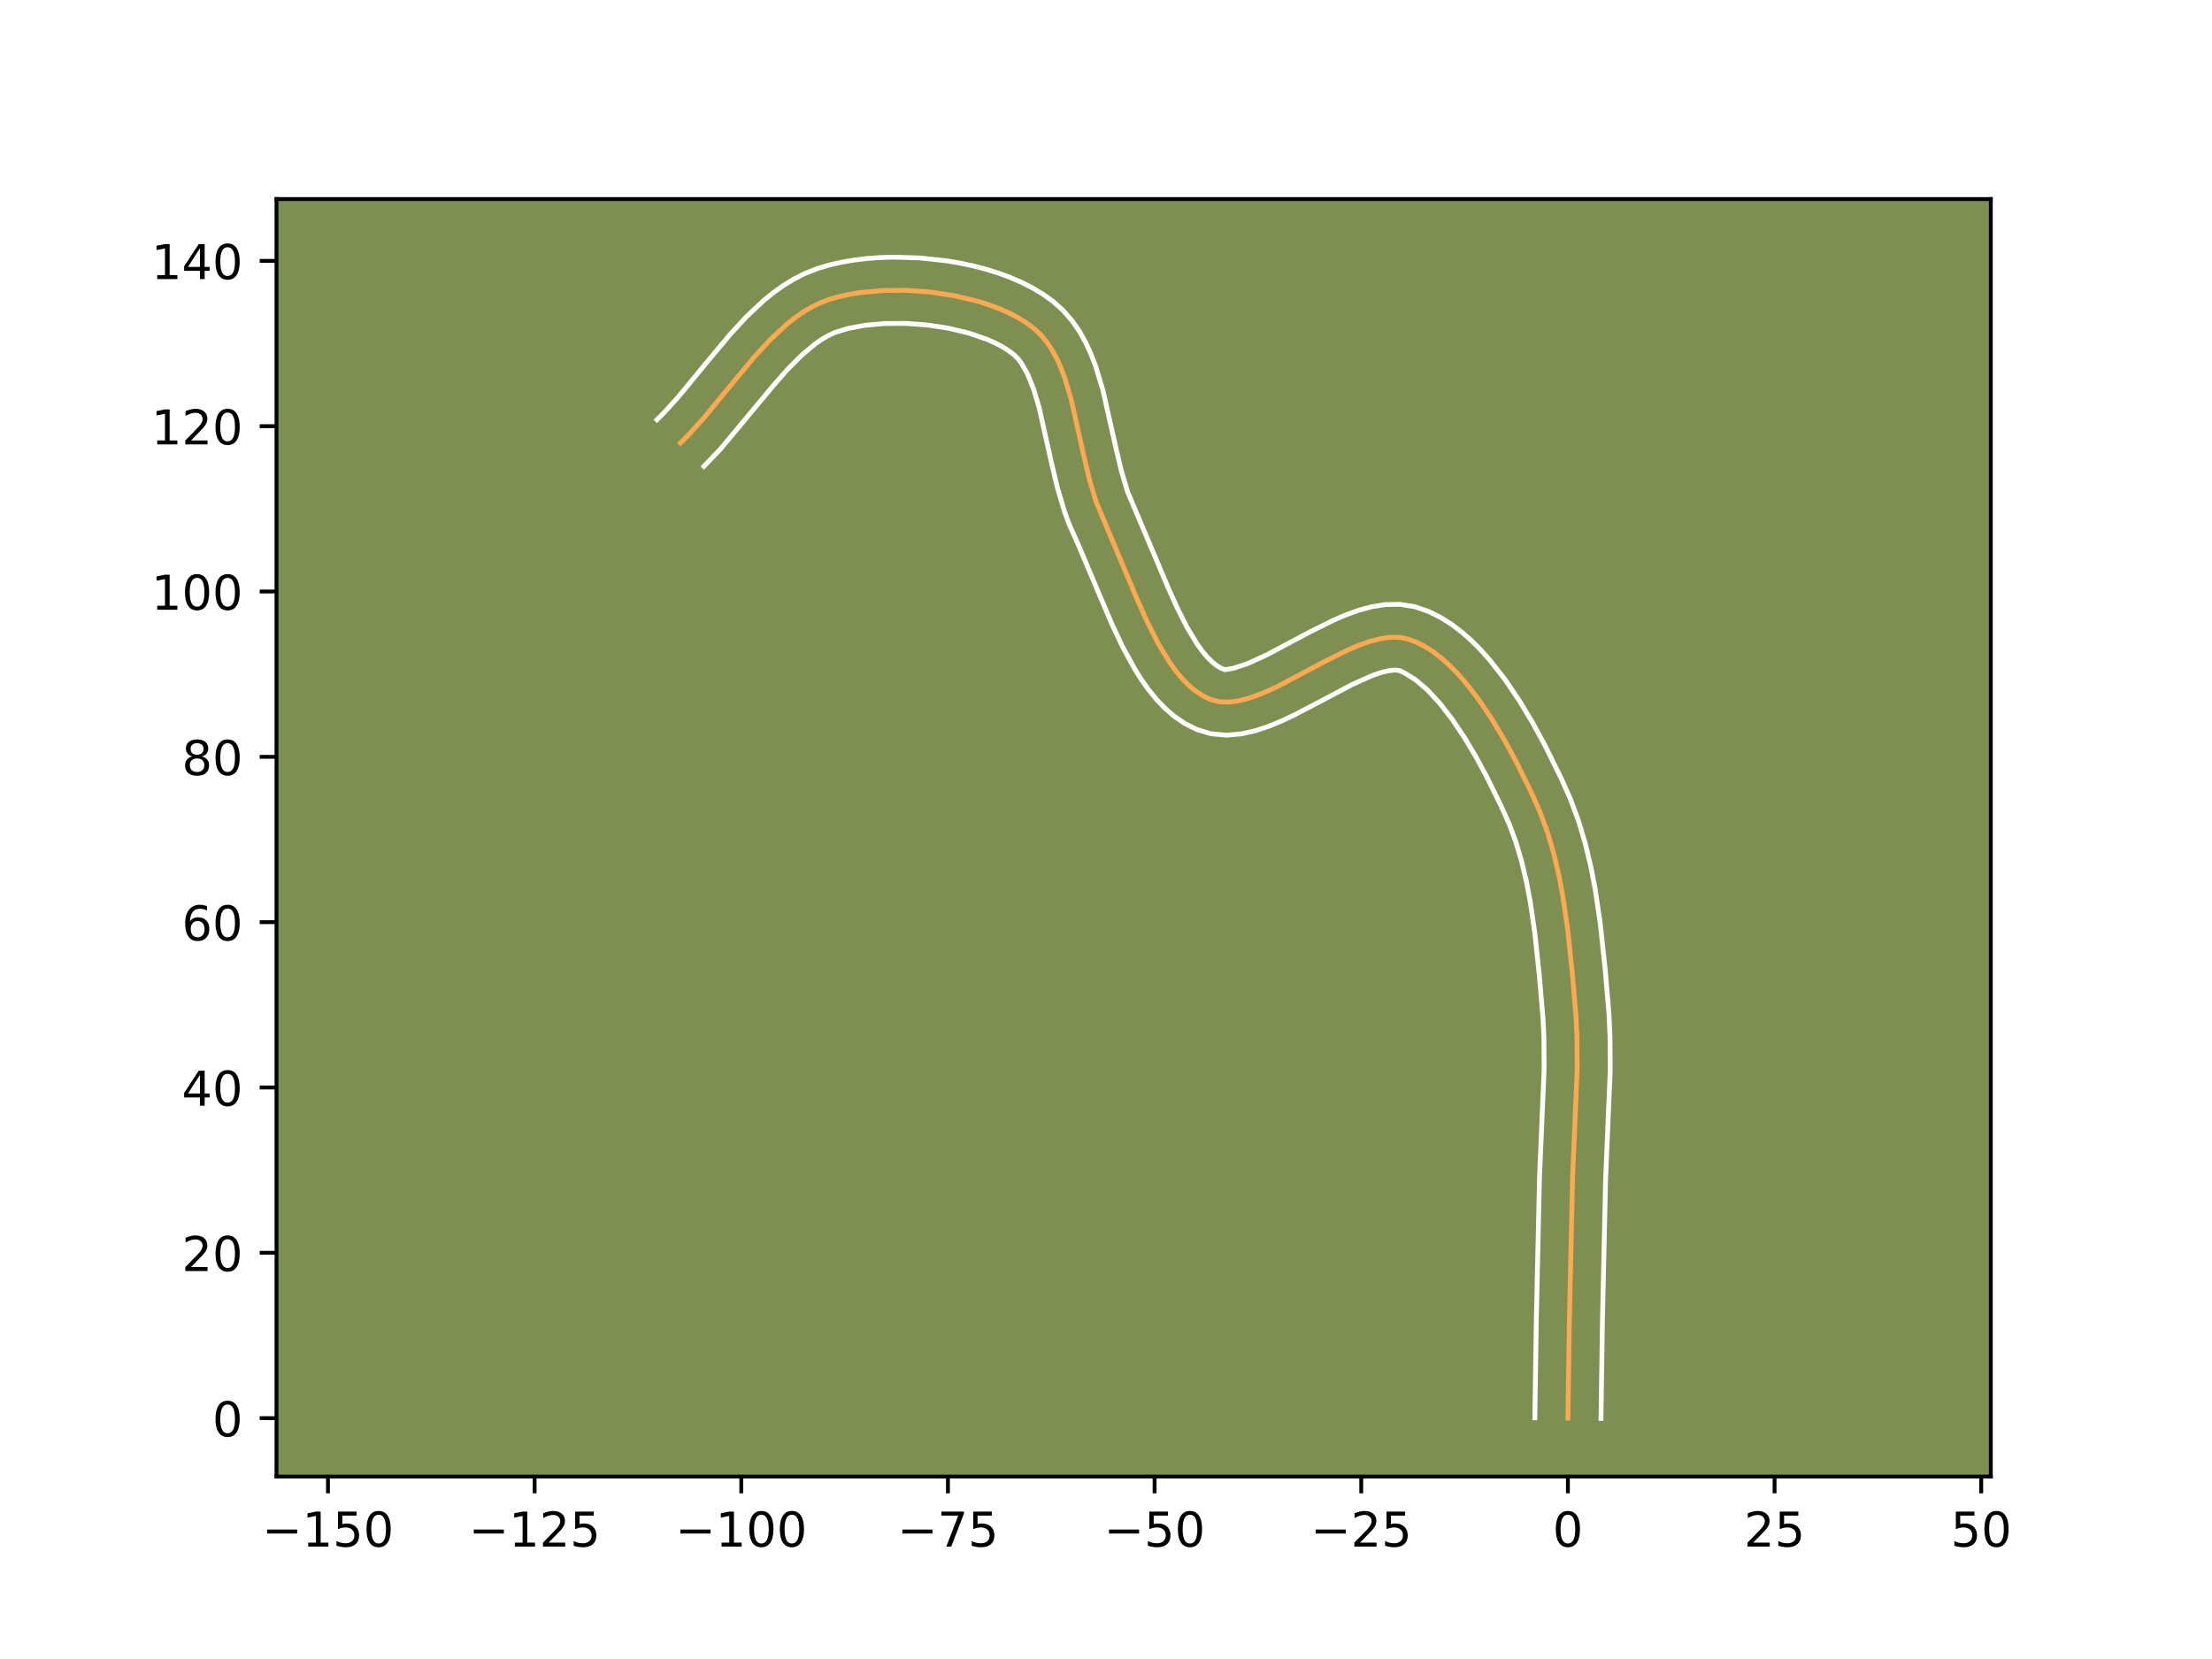 <?xml version="1.0" encoding="utf-8" standalone="no"?>
<!DOCTYPE svg PUBLIC "-//W3C//DTD SVG 1.1//EN"
  "http://www.w3.org/Graphics/SVG/1.1/DTD/svg11.dtd">
<!-- Created with matplotlib (https://matplotlib.org/) -->
<svg height="345.6pt" version="1.1" viewBox="0 0 460.8 345.6" width="460.8pt" xmlns="http://www.w3.org/2000/svg" xmlns:xlink="http://www.w3.org/1999/xlink">
 <defs>
  <style type="text/css">*{stroke-linecap:butt;stroke-linejoin:round;}</style>
 </defs>
 <g id="figure_1">
  <g id="patch_1">
   <path d="M 0 345.6 
L 460.8 345.6 
L 460.8 0 
L 0 0 
z
" style="fill:#ffffff;"/>
  </g>
  <g id="axes_1">
   <g id="patch_2">
    <path d="M 57.6 307.584 
L 414.72 307.584 
L 414.72 41.472 
L 57.6 41.472 
z
" style="fill:#7d9051;"/>
   </g>
   <g id="matplotlib.axis_1">
    <g id="xtick_1">
     <g id="line2d_1">
      <defs>
       <path d="M 0 0 
L 0 3.5 
" id="m05d3f1f930" style="stroke:#000000;stroke-width:0.8;"/>
      </defs>
      <g>
       <use style="stroke:#000000;stroke-width:0.8;" x="68.322" xlink:href="#m05d3f1f930" y="307.584"/>
      </g>
     </g>
     <g id="text_1">
      <!-- −150 -->
      <g transform="translate(54.588 322.182)scale(0.1 -0.1)">
       <defs>
        <path d="M 10.594 35.5 
L 73.188 35.5 
L 73.188 27.203 
L 10.594 27.203 
z
" id="DejaVuSans-8722"/>
        <path d="M 12.406 8.297 
L 28.516 8.297 
L 28.516 63.922 
L 10.984 60.406 
L 10.984 69.391 
L 28.422 72.906 
L 38.281 72.906 
L 38.281 8.297 
L 54.391 8.297 
L 54.391 0 
L 12.406 0 
z
" id="DejaVuSans-49"/>
        <path d="M 10.797 72.906 
L 49.516 72.906 
L 49.516 64.594 
L 19.828 64.594 
L 19.828 46.734 
Q 21.969 47.469 24.109 47.828 
Q 26.266 48.188 28.422 48.188 
Q 40.625 48.188 47.75 41.5 
Q 54.891 34.812 54.891 23.391 
Q 54.891 11.625 47.562 5.094 
Q 40.234 -1.422 26.906 -1.422 
Q 22.312 -1.422 17.547 -0.641 
Q 12.797 0.141 7.719 1.703 
L 7.719 11.625 
Q 12.109 9.234 16.797 8.062 
Q 21.484 6.891 26.703 6.891 
Q 35.156 6.891 40.078 11.328 
Q 45.016 15.766 45.016 23.391 
Q 45.016 31 40.078 35.438 
Q 35.156 39.891 26.703 39.891 
Q 22.75 39.891 18.812 39.016 
Q 14.891 38.141 10.797 36.281 
z
" id="DejaVuSans-53"/>
        <path d="M 31.781 66.406 
Q 24.172 66.406 20.328 58.906 
Q 16.5 51.422 16.5 36.375 
Q 16.5 21.391 20.328 13.891 
Q 24.172 6.391 31.781 6.391 
Q 39.453 6.391 43.281 13.891 
Q 47.125 21.391 47.125 36.375 
Q 47.125 51.422 43.281 58.906 
Q 39.453 66.406 31.781 66.406 
z
M 31.781 74.219 
Q 44.047 74.219 50.516 64.516 
Q 56.984 54.828 56.984 36.375 
Q 56.984 17.969 50.516 8.266 
Q 44.047 -1.422 31.781 -1.422 
Q 19.531 -1.422 13.062 8.266 
Q 6.594 17.969 6.594 36.375 
Q 6.594 54.828 13.062 64.516 
Q 19.531 74.219 31.781 74.219 
z
" id="DejaVuSans-48"/>
       </defs>
       <use xlink:href="#DejaVuSans-8722"/>
       <use x="83.789" xlink:href="#DejaVuSans-49"/>
       <use x="147.412" xlink:href="#DejaVuSans-53"/>
       <use x="211.035" xlink:href="#DejaVuSans-48"/>
      </g>
     </g>
    </g>
    <g id="xtick_2">
     <g id="line2d_2">
      <g>
       <use style="stroke:#000000;stroke-width:0.8;" x="111.372" xlink:href="#m05d3f1f930" y="307.584"/>
      </g>
     </g>
     <g id="text_2">
      <!-- −125 -->
      <g transform="translate(97.639 322.182)scale(0.1 -0.1)">
       <defs>
        <path d="M 19.188 8.297 
L 53.609 8.297 
L 53.609 0 
L 7.328 0 
L 7.328 8.297 
Q 12.938 14.109 22.625 23.891 
Q 32.328 33.688 34.812 36.531 
Q 39.547 41.844 41.422 45.531 
Q 43.312 49.219 43.312 52.781 
Q 43.312 58.594 39.234 62.25 
Q 35.156 65.922 28.609 65.922 
Q 23.969 65.922 18.812 64.312 
Q 13.672 62.703 7.812 59.422 
L 7.812 69.391 
Q 13.766 71.781 18.938 73 
Q 24.125 74.219 28.422 74.219 
Q 39.75 74.219 46.484 68.547 
Q 53.219 62.891 53.219 53.422 
Q 53.219 48.922 51.531 44.891 
Q 49.859 40.875 45.406 35.406 
Q 44.188 33.984 37.641 27.219 
Q 31.109 20.453 19.188 8.297 
z
" id="DejaVuSans-50"/>
       </defs>
       <use xlink:href="#DejaVuSans-8722"/>
       <use x="83.789" xlink:href="#DejaVuSans-49"/>
       <use x="147.412" xlink:href="#DejaVuSans-50"/>
       <use x="211.035" xlink:href="#DejaVuSans-53"/>
      </g>
     </g>
    </g>
    <g id="xtick_3">
     <g id="line2d_3">
      <g>
       <use style="stroke:#000000;stroke-width:0.8;" x="154.423" xlink:href="#m05d3f1f930" y="307.584"/>
      </g>
     </g>
     <g id="text_3">
      <!-- −100 -->
      <g transform="translate(140.689 322.182)scale(0.1 -0.1)">
       <use xlink:href="#DejaVuSans-8722"/>
       <use x="83.789" xlink:href="#DejaVuSans-49"/>
       <use x="147.412" xlink:href="#DejaVuSans-48"/>
       <use x="211.035" xlink:href="#DejaVuSans-48"/>
      </g>
     </g>
    </g>
    <g id="xtick_4">
     <g id="line2d_4">
      <g>
       <use style="stroke:#000000;stroke-width:0.8;" x="197.473" xlink:href="#m05d3f1f930" y="307.584"/>
      </g>
     </g>
     <g id="text_4">
      <!-- −75 -->
      <g transform="translate(186.921 322.182)scale(0.1 -0.1)">
       <defs>
        <path d="M 8.203 72.906 
L 55.078 72.906 
L 55.078 68.703 
L 28.609 0 
L 18.312 0 
L 43.219 64.594 
L 8.203 64.594 
z
" id="DejaVuSans-55"/>
       </defs>
       <use xlink:href="#DejaVuSans-8722"/>
       <use x="83.789" xlink:href="#DejaVuSans-55"/>
       <use x="147.412" xlink:href="#DejaVuSans-53"/>
      </g>
     </g>
    </g>
    <g id="xtick_5">
     <g id="line2d_5">
      <g>
       <use style="stroke:#000000;stroke-width:0.8;" x="240.523" xlink:href="#m05d3f1f930" y="307.584"/>
      </g>
     </g>
     <g id="text_5">
      <!-- −50 -->
      <g transform="translate(229.971 322.182)scale(0.1 -0.1)">
       <use xlink:href="#DejaVuSans-8722"/>
       <use x="83.789" xlink:href="#DejaVuSans-53"/>
       <use x="147.412" xlink:href="#DejaVuSans-48"/>
      </g>
     </g>
    </g>
    <g id="xtick_6">
     <g id="line2d_6">
      <g>
       <use style="stroke:#000000;stroke-width:0.8;" x="283.574" xlink:href="#m05d3f1f930" y="307.584"/>
      </g>
     </g>
     <g id="text_6">
      <!-- −25 -->
      <g transform="translate(273.021 322.182)scale(0.1 -0.1)">
       <use xlink:href="#DejaVuSans-8722"/>
       <use x="83.789" xlink:href="#DejaVuSans-50"/>
       <use x="147.412" xlink:href="#DejaVuSans-53"/>
      </g>
     </g>
    </g>
    <g id="xtick_7">
     <g id="line2d_7">
      <g>
       <use style="stroke:#000000;stroke-width:0.8;" x="326.624" xlink:href="#m05d3f1f930" y="307.584"/>
      </g>
     </g>
     <g id="text_7">
      <!-- 0 -->
      <g transform="translate(323.443 322.182)scale(0.1 -0.1)">
       <use xlink:href="#DejaVuSans-48"/>
      </g>
     </g>
    </g>
    <g id="xtick_8">
     <g id="line2d_8">
      <g>
       <use style="stroke:#000000;stroke-width:0.8;" x="369.675" xlink:href="#m05d3f1f930" y="307.584"/>
      </g>
     </g>
     <g id="text_8">
      <!-- 25 -->
      <g transform="translate(363.312 322.182)scale(0.1 -0.1)">
       <use xlink:href="#DejaVuSans-50"/>
       <use x="63.623" xlink:href="#DejaVuSans-53"/>
      </g>
     </g>
    </g>
    <g id="xtick_9">
     <g id="line2d_9">
      <g>
       <use style="stroke:#000000;stroke-width:0.8;" x="412.725" xlink:href="#m05d3f1f930" y="307.584"/>
      </g>
     </g>
     <g id="text_9">
      <!-- 50 -->
      <g transform="translate(406.362 322.182)scale(0.1 -0.1)">
       <use xlink:href="#DejaVuSans-53"/>
       <use x="63.623" xlink:href="#DejaVuSans-48"/>
      </g>
     </g>
    </g>
   </g>
   <g id="matplotlib.axis_2">
    <g id="ytick_1">
     <g id="line2d_10">
      <defs>
       <path d="M 0 0 
L -3.5 0 
" id="m2a86c30b52" style="stroke:#000000;stroke-width:0.8;"/>
      </defs>
      <g>
       <use style="stroke:#000000;stroke-width:0.8;" x="57.6" xlink:href="#m2a86c30b52" y="295.422"/>
      </g>
     </g>
     <g id="text_10">
      <!-- 0 -->
      <g transform="translate(44.237 299.221)scale(0.1 -0.1)">
       <use xlink:href="#DejaVuSans-48"/>
      </g>
     </g>
    </g>
    <g id="ytick_2">
     <g id="line2d_11">
      <g>
       <use style="stroke:#000000;stroke-width:0.8;" x="57.6" xlink:href="#m2a86c30b52" y="260.981"/>
      </g>
     </g>
     <g id="text_11">
      <!-- 20 -->
      <g transform="translate(37.875 264.781)scale(0.1 -0.1)">
       <use xlink:href="#DejaVuSans-50"/>
       <use x="63.623" xlink:href="#DejaVuSans-48"/>
      </g>
     </g>
    </g>
    <g id="ytick_3">
     <g id="line2d_12">
      <g>
       <use style="stroke:#000000;stroke-width:0.8;" x="57.6" xlink:href="#m2a86c30b52" y="226.541"/>
      </g>
     </g>
     <g id="text_12">
      <!-- 40 -->
      <g transform="translate(37.875 230.34)scale(0.1 -0.1)">
       <defs>
        <path d="M 37.797 64.312 
L 12.891 25.391 
L 37.797 25.391 
z
M 35.203 72.906 
L 47.609 72.906 
L 47.609 25.391 
L 58.016 25.391 
L 58.016 17.188 
L 47.609 17.188 
L 47.609 0 
L 37.797 0 
L 37.797 17.188 
L 4.891 17.188 
L 4.891 26.703 
z
" id="DejaVuSans-52"/>
       </defs>
       <use xlink:href="#DejaVuSans-52"/>
       <use x="63.623" xlink:href="#DejaVuSans-48"/>
      </g>
     </g>
    </g>
    <g id="ytick_4">
     <g id="line2d_13">
      <g>
       <use style="stroke:#000000;stroke-width:0.8;" x="57.6" xlink:href="#m2a86c30b52" y="192.101"/>
      </g>
     </g>
     <g id="text_13">
      <!-- 60 -->
      <g transform="translate(37.875 195.9)scale(0.1 -0.1)">
       <defs>
        <path d="M 33.016 40.375 
Q 26.375 40.375 22.484 35.828 
Q 18.609 31.297 18.609 23.391 
Q 18.609 15.531 22.484 10.953 
Q 26.375 6.391 33.016 6.391 
Q 39.656 6.391 43.531 10.953 
Q 47.406 15.531 47.406 23.391 
Q 47.406 31.297 43.531 35.828 
Q 39.656 40.375 33.016 40.375 
z
M 52.594 71.297 
L 52.594 62.312 
Q 48.875 64.062 45.094 64.984 
Q 41.312 65.922 37.594 65.922 
Q 27.828 65.922 22.672 59.328 
Q 17.531 52.734 16.797 39.406 
Q 19.672 43.656 24.016 45.922 
Q 28.375 48.188 33.594 48.188 
Q 44.578 48.188 50.953 41.516 
Q 57.328 34.859 57.328 23.391 
Q 57.328 12.156 50.688 5.359 
Q 44.047 -1.422 33.016 -1.422 
Q 20.359 -1.422 13.672 8.266 
Q 6.984 17.969 6.984 36.375 
Q 6.984 53.656 15.188 63.938 
Q 23.391 74.219 37.203 74.219 
Q 40.922 74.219 44.703 73.484 
Q 48.484 72.75 52.594 71.297 
z
" id="DejaVuSans-54"/>
       </defs>
       <use xlink:href="#DejaVuSans-54"/>
       <use x="63.623" xlink:href="#DejaVuSans-48"/>
      </g>
     </g>
    </g>
    <g id="ytick_5">
     <g id="line2d_14">
      <g>
       <use style="stroke:#000000;stroke-width:0.8;" x="57.6" xlink:href="#m2a86c30b52" y="157.661"/>
      </g>
     </g>
     <g id="text_14">
      <!-- 80 -->
      <g transform="translate(37.875 161.46)scale(0.1 -0.1)">
       <defs>
        <path d="M 31.781 34.625 
Q 24.75 34.625 20.719 30.859 
Q 16.703 27.094 16.703 20.516 
Q 16.703 13.922 20.719 10.156 
Q 24.75 6.391 31.781 6.391 
Q 38.812 6.391 42.859 10.172 
Q 46.922 13.969 46.922 20.516 
Q 46.922 27.094 42.891 30.859 
Q 38.875 34.625 31.781 34.625 
z
M 21.922 38.812 
Q 15.578 40.375 12.031 44.719 
Q 8.5 49.078 8.5 55.328 
Q 8.5 64.062 14.719 69.141 
Q 20.953 74.219 31.781 74.219 
Q 42.672 74.219 48.875 69.141 
Q 55.078 64.062 55.078 55.328 
Q 55.078 49.078 51.531 44.719 
Q 48 40.375 41.703 38.812 
Q 48.828 37.156 52.797 32.312 
Q 56.781 27.484 56.781 20.516 
Q 56.781 9.906 50.312 4.234 
Q 43.844 -1.422 31.781 -1.422 
Q 19.734 -1.422 13.25 4.234 
Q 6.781 9.906 6.781 20.516 
Q 6.781 27.484 10.781 32.312 
Q 14.797 37.156 21.922 38.812 
z
M 18.312 54.391 
Q 18.312 48.734 21.844 45.562 
Q 25.391 42.391 31.781 42.391 
Q 38.141 42.391 41.719 45.562 
Q 45.312 48.734 45.312 54.391 
Q 45.312 60.062 41.719 63.234 
Q 38.141 66.406 31.781 66.406 
Q 25.391 66.406 21.844 63.234 
Q 18.312 60.062 18.312 54.391 
z
" id="DejaVuSans-56"/>
       </defs>
       <use xlink:href="#DejaVuSans-56"/>
       <use x="63.623" xlink:href="#DejaVuSans-48"/>
      </g>
     </g>
    </g>
    <g id="ytick_6">
     <g id="line2d_15">
      <g>
       <use style="stroke:#000000;stroke-width:0.8;" x="57.6" xlink:href="#m2a86c30b52" y="123.22"/>
      </g>
     </g>
     <g id="text_15">
      <!-- 100 -->
      <g transform="translate(31.512 127.019)scale(0.1 -0.1)">
       <use xlink:href="#DejaVuSans-49"/>
       <use x="63.623" xlink:href="#DejaVuSans-48"/>
       <use x="127.246" xlink:href="#DejaVuSans-48"/>
      </g>
     </g>
    </g>
    <g id="ytick_7">
     <g id="line2d_16">
      <g>
       <use style="stroke:#000000;stroke-width:0.8;" x="57.6" xlink:href="#m2a86c30b52" y="88.78"/>
      </g>
     </g>
     <g id="text_16">
      <!-- 120 -->
      <g transform="translate(31.512 92.579)scale(0.1 -0.1)">
       <use xlink:href="#DejaVuSans-49"/>
       <use x="63.623" xlink:href="#DejaVuSans-50"/>
       <use x="127.246" xlink:href="#DejaVuSans-48"/>
      </g>
     </g>
    </g>
    <g id="ytick_8">
     <g id="line2d_17">
      <g>
       <use style="stroke:#000000;stroke-width:0.8;" x="57.6" xlink:href="#m2a86c30b52" y="54.34"/>
      </g>
     </g>
     <g id="text_17">
      <!-- 140 -->
      <g transform="translate(31.512 58.139)scale(0.1 -0.1)">
       <use xlink:href="#DejaVuSans-49"/>
       <use x="63.623" xlink:href="#DejaVuSans-52"/>
       <use x="127.246" xlink:href="#DejaVuSans-48"/>
      </g>
     </g>
    </g>
   </g>
   <g id="line2d_18">
    <path clip-path="url(#peab464b807)" d="M 326.624 295.422 
L 326.931 275.032 
L 327.588 245.573 
L 328.552 222.869 
L 328.51 216.087 
L 328.299 211.581 
L 327.524 202.53 
L 326.543 193.35 
L 325.533 186.499 
L 324.667 181.998 
L 323.609 177.58 
L 322.328 173.272 
L 320.789 169.101 
L 318.969 165.031 
L 315.789 158.572 
L 313.395 154.159 
L 310.796 149.816 
L 308.005 145.676 
L 305.034 141.874 
L 303.486 140.141 
L 301.897 138.543 
L 300.27 137.095 
L 298.606 135.816 
L 296.906 134.72 
L 295.173 133.827 
L 293.408 133.151 
L 291.563 132.779 
L 289.598 132.761 
L 287.529 133.054 
L 285.371 133.615 
L 283.137 134.403 
L 280.843 135.376 
L 276.133 137.708 
L 266.639 142.743 
L 264.336 143.834 
L 262.09 144.774 
L 259.916 145.52 
L 257.83 146.032 
L 255.845 146.267 
L 253.976 146.183 
L 252.239 145.737 
L 250.613 144.969 
L 249.067 143.956 
L 247.596 142.719 
L 246.194 141.277 
L 244.857 139.652 
L 243.579 137.863 
L 241.18 133.874 
L 238.959 129.471 
L 236.873 124.813 
L 228.341 104.556 
L 226.966 99.949 
L 225.818 95.148 
L 223.129 83.166 
L 221.8 78.731 
L 221.02 76.656 
L 220.142 74.7 
L 219.151 72.877 
L 218.031 71.206 
L 216.766 69.702 
L 215.342 68.382 
L 213.742 67.205 
L 211.973 66.121 
L 210.051 65.13 
L 207.994 64.231 
L 205.819 63.427 
L 203.544 62.718 
L 198.763 61.585 
L 193.787 60.838 
L 188.756 60.483 
L 183.808 60.523 
L 179.082 60.965 
L 176.845 61.338 
L 174.716 61.813 
L 172.711 62.39 
L 170.805 63.116 
L 168.959 64.026 
L 167.168 65.103 
L 165.426 66.331 
L 163.728 67.696 
L 160.444 70.77 
L 157.276 74.201 
L 152.652 79.739 
L 146.51 87.197 
L 143.357 90.675 
L 141.743 92.296 
L 141.743 92.296 
" style="fill:none;stroke:#fea952;stroke-linecap:square;"/>
   </g>
   <g id="line2d_19">
    <path clip-path="url(#peab464b807)" d="M 319.736 295.355 
L 320.044 274.897 
L 320.707 245.263 
L 321.664 222.816 
L 321.627 216.345 
L 321.431 212.107 
L 320.667 203.183 
L 319.715 194.255 
L 318.756 187.732 
L 317.949 183.519 
L 316.979 179.447 
L 315.825 175.545 
L 314.466 171.835 
L 312.748 167.989 
L 309.704 161.8 
L 307.443 157.625 
L 305.027 153.579 
L 302.494 149.809 
L 299.898 146.464 
L 297.319 143.689 
L 294.875 141.606 
L 292.71 140.259 
L 291.498 139.667 
L 290.562 139.581 
L 289.262 139.72 
L 287.662 140.11 
L 285.826 140.744 
L 281.649 142.619 
L 274.603 146.352 
L 269.587 148.968 
L 266.995 150.188 
L 264.328 151.288 
L 261.557 152.21 
L 258.638 152.873 
L 255.534 153.148 
L 252.266 152.855 
L 249.294 151.964 
L 246.838 150.73 
L 244.635 149.228 
L 242.659 147.522 
L 240.876 145.655 
L 239.252 143.657 
L 237.759 141.548 
L 236.374 139.347 
L 233.856 134.727 
L 231.591 129.924 
L 228.515 122.685 
L 224.779 113.816 
L 222.693 109.139 
L 221.778 106.647 
L 220.282 101.616 
L 219.086 96.608 
L 216.494 85.017 
L 215.353 81.155 
L 214.092 77.991 
L 212.759 75.638 
L 212.085 74.754 
L 211.262 73.931 
L 210.143 73.079 
L 208.814 72.242 
L 207.294 71.442 
L 205.605 70.692 
L 201.808 69.383 
L 197.604 68.375 
L 193.168 67.699 
L 188.674 67.37 
L 184.296 67.394 
L 180.214 67.759 
L 176.623 68.431 
L 173.849 69.295 
L 172.508 69.929 
L 171.138 70.732 
L 169.741 71.7 
L 166.886 74.104 
L 163.975 77.049 
L 161.019 80.415 
L 149.986 93.664 
L 146.623 97.156 
L 146.623 97.156 
" style="fill:none;stroke:#ffffff;stroke-linecap:square;"/>
   </g>
   <g id="line2d_20">
    <path clip-path="url(#peab464b807)" d="M 333.512 295.488 
L 333.817 275.167 
L 334.469 245.883 
L 335.44 222.922 
L 335.393 215.828 
L 335.167 211.055 
L 334.381 201.877 
L 333.372 192.445 
L 332.31 185.267 
L 331.385 180.477 
L 330.24 175.713 
L 328.83 171 
L 327.111 166.367 
L 325.189 162.074 
L 321.874 155.344 
L 319.347 150.692 
L 316.565 146.052 
L 313.515 141.544 
L 310.17 137.284 
L 308.371 135.286 
L 306.475 133.396 
L 304.469 131.635 
L 302.337 130.026 
L 300.064 128.599 
L 297.637 127.394 
L 294.766 126.398 
L 291.627 125.892 
L 288.634 125.941 
L 285.796 126.387 
L 283.079 127.119 
L 280.447 128.061 
L 277.878 129.158 
L 272.887 131.633 
L 263.691 136.518 
L 259.852 138.259 
L 257.021 139.192 
L 255.183 139.51 
L 254.388 139.207 
L 253.5 138.683 
L 252.533 137.916 
L 251.513 136.9 
L 250.461 135.648 
L 249.398 134.178 
L 247.283 130.681 
L 245.221 126.601 
L 243.217 122.13 
L 234.904 102.465 
L 233.649 98.283 
L 232.549 93.688 
L 229.763 81.314 
L 228.248 76.306 
L 227.305 73.836 
L 226.193 71.408 
L 224.873 69.042 
L 223.303 66.773 
L 221.448 64.649 
L 219.422 62.832 
L 217.341 61.332 
L 215.131 60 
L 212.807 58.817 
L 210.383 57.771 
L 207.87 56.852 
L 205.281 56.052 
L 202.627 55.368 
L 199.921 54.795 
L 197.177 54.332 
L 191.622 53.732 
L 186.067 53.568 
L 183.32 53.653 
L 180.611 53.852 
L 177.95 54.171 
L 175.346 54.615 
L 172.808 55.194 
L 170.258 55.954 
L 167.761 56.937 
L 165.411 58.122 
L 163.198 59.473 
L 161.111 60.962 
L 159.134 62.564 
L 155.452 66.024 
L 152.05 69.714 
L 147.298 75.406 
L 141.347 82.638 
L 138.477 85.814 
L 136.862 87.435 
L 136.862 87.435 
" style="fill:none;stroke:#ffffff;stroke-linecap:square;"/>
   </g>
   <g id="patch_3">
    <path d="M 57.6 307.584 
L 57.6 41.472 
" style="fill:none;stroke:#000000;stroke-linecap:square;stroke-linejoin:miter;stroke-width:0.8;"/>
   </g>
   <g id="patch_4">
    <path d="M 414.72 307.584 
L 414.72 41.472 
" style="fill:none;stroke:#000000;stroke-linecap:square;stroke-linejoin:miter;stroke-width:0.8;"/>
   </g>
   <g id="patch_5">
    <path d="M 57.6 307.584 
L 414.72 307.584 
" style="fill:none;stroke:#000000;stroke-linecap:square;stroke-linejoin:miter;stroke-width:0.8;"/>
   </g>
   <g id="patch_6">
    <path d="M 57.6 41.472 
L 414.72 41.472 
" style="fill:none;stroke:#000000;stroke-linecap:square;stroke-linejoin:miter;stroke-width:0.8;"/>
   </g>
  </g>
 </g>
 <defs>
  <clipPath id="peab464b807">
   <rect height="266.112" width="357.12" x="57.6" y="41.472"/>
  </clipPath>
 </defs>
</svg>

